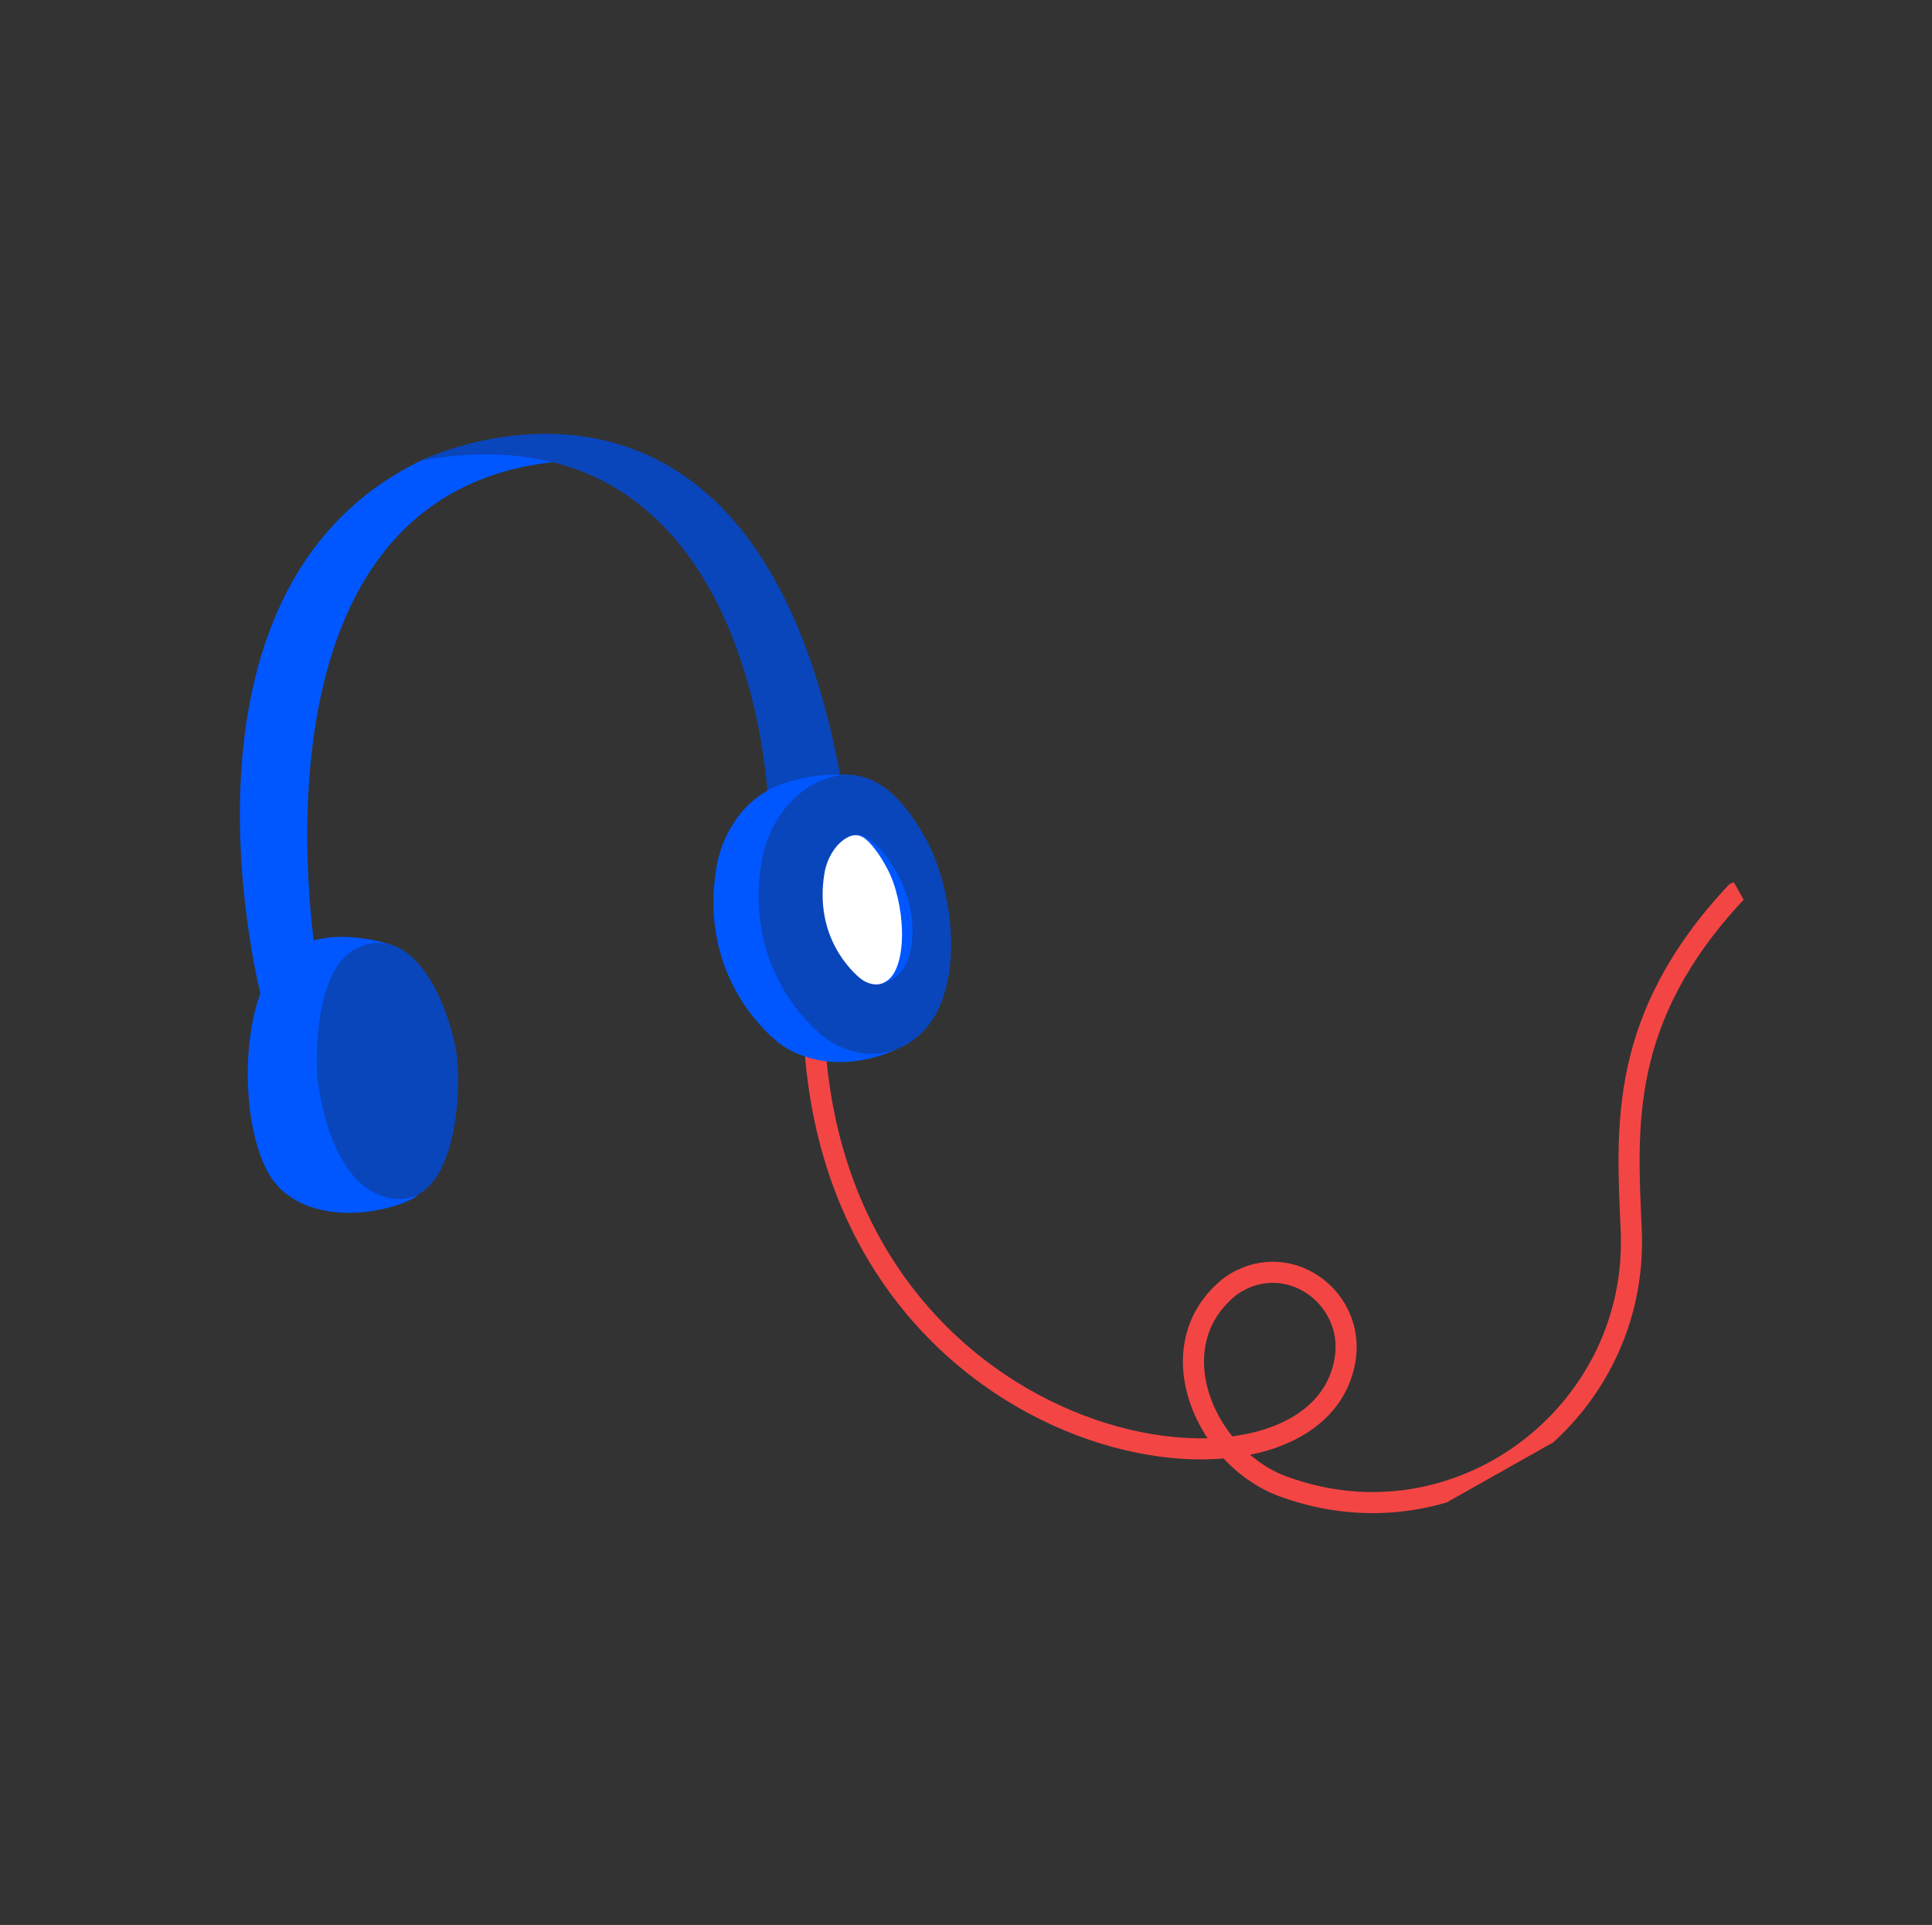 <svg width="275" height="274" viewBox="0 0 275 274" fill="none" xmlns="http://www.w3.org/2000/svg">
<rect x="0" y="0" width="275" height="274" fill="#333333" stroke="none"/>
<g clip-path="url(#clip0_34_82)">
<path d="M115.981 148.907C120.095 208.677 187.716 218.371 191.482 193.375C192.737 185.045 184.256 178.444 176.686 182.162C176.091 182.455 175.522 182.803 174.993 183.206C164.467 191.717 171.678 207.928 183.115 211.752C183.411 211.856 183.713 211.958 184.017 212.057C208.434 220.037 233.29 200.815 232.188 175.161C231.554 160.407 230.323 145.004 247.057 127.082" stroke="#F44545" stroke-width="3" stroke-miterlimit="10" stroke-linecap="round"/>
<path d="M59.933 65.555C21.596 84.142 37.359 142.622 37.359 142.622L45.273 138.214C45.273 138.214 32.82 70.74 78.814 65.768C78.814 65.768 65.746 62.736 59.933 65.555Z" fill="#0057FF"/>
<path d="M109.334 114.264C109.334 114.264 107.57 56.98 59.933 65.555C59.933 65.555 109.898 40.934 120.67 116.94L109.334 114.264Z" fill="#0946BC"/>
<path d="M126.504 122.627C126.349 116.608 125.244 110.625 121.49 110.343C113.844 109.769 109.318 112.49 109.318 112.49C105.398 114.652 102.722 118.984 101.97 123.472C99.7 137.015 107.147 145.286 110.307 147.996C110.667 148.324 111.054 148.625 111.469 148.891C111.488 148.904 111.509 148.915 111.528 148.927C112.312 149.45 113.161 149.875 114.047 150.193C120.831 152.808 127.438 149.421 127.438 149.421L126.921 144.928C130.226 138.62 129.068 128.864 126.502 122.631L126.504 122.627Z" fill="#0057FF"/>
<path d="M118.174 110.652C112.934 112.128 109.288 117.272 108.39 122.636C106.017 136.808 114.283 145.209 117.142 147.504C120.002 149.798 123.998 150.695 127.439 149.416C138.135 145.447 136.26 127.814 132.006 119.82C129.243 114.629 124.774 108.788 118.175 110.647L118.174 110.652Z" fill="#0946BC"/>
<path d="M121.283 118.947C121.283 118.947 121.418 118.905 121.654 118.862C122.956 118.623 125.471 120.026 127.989 124.894C131.063 130.843 130.487 138.965 125.528 139.996C122.073 140.713 121.672 124.907 121.672 124.907" fill="#0057FF"/>
<path d="M126.284 139.596C126.058 139.759 125.81 139.891 125.525 139.998C124.655 140.321 123.415 140.037 122.506 139.305C121.377 138.399 115.823 133.415 117.359 124.255C117.68 122.333 118.724 120.523 120.086 119.537C121.196 118.732 122.249 118.65 123.203 119.433C123.889 119.996 124.984 121.185 126.294 123.652C128.853 128.462 129.326 137.391 126.286 139.599L126.284 139.596Z" fill="white"/>
<path d="M55.42 134.407C55.42 134.407 43.669 130.384 38.669 138.098C33.669 145.813 34.365 163.297 39.551 168.846C44.736 174.395 54.739 172.864 59.007 170.471C63.273 168.075 55.42 134.407 55.42 134.407Z" fill="#0057FF"/>
<path d="M45.188 153.394C45.188 153.394 46.554 168.988 55.624 170.565C64.694 172.142 65.667 156.252 65.073 150.687C64.479 145.121 59.758 131.032 51.017 134.868C43.981 137.955 45.185 153.395 45.185 153.395L45.188 153.394Z" fill="#0946BC"/>
</g>
<defs>
<clipPath id="clip0_34_82">
<rect width="202" height="201" fill="white" transform="translate(0 99.275) rotate(-29.437)"/>
</clipPath>
</defs>
</svg>
